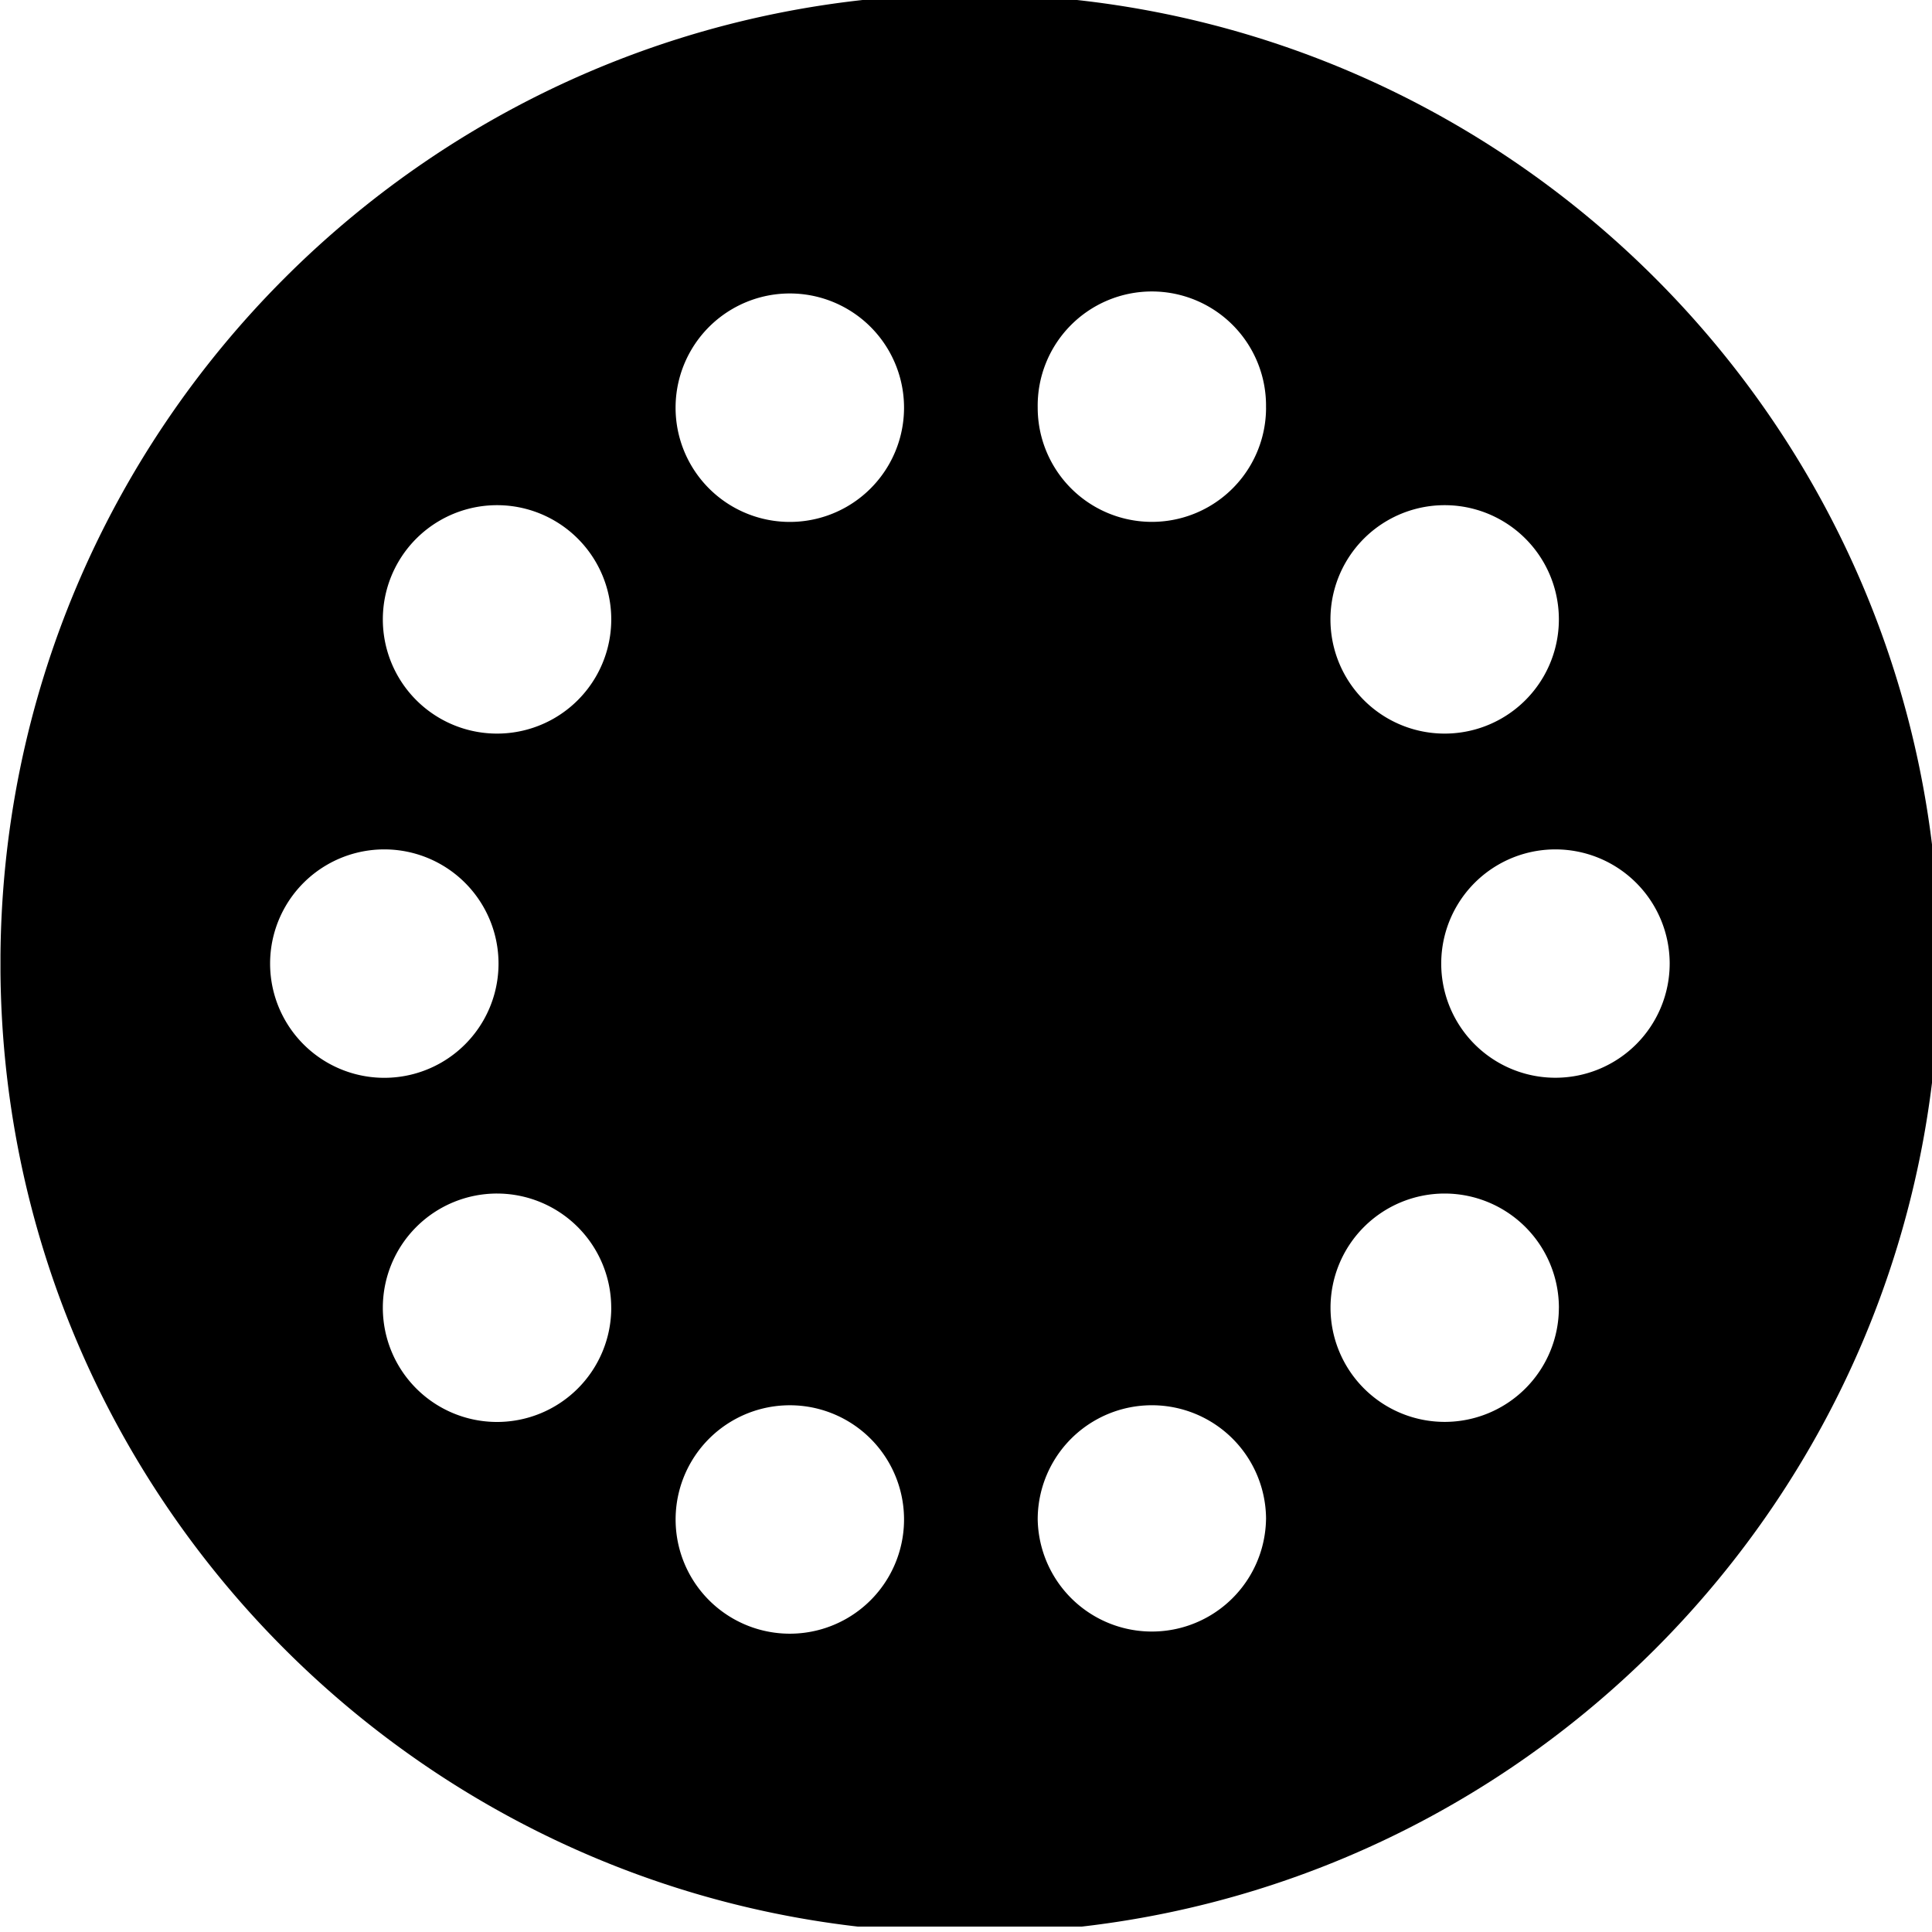 <svg xmlns="http://www.w3.org/2000/svg" width="80" height="80"><defs><clipPath id="a"><path d="M47.209 685.738h52.336v52.333H47.209v-52.333z"/></clipPath></defs><g clip-path="url(#a)" transform="matrix(1.529 0 0 -1.529 -72.163 1128.269)"><path d="M71.679 726.872a3.093 3.093 0 1 1-6.187 0 3.093 3.093 0 0 1 6.187 0m9.803 0a3.092 3.092 0 1 1-6.183 0 3.092 3.092 0 1 1 6.184 0m7.93-5.733a3.093 3.093 0 1 1-6.186 0 3.093 3.093 0 0 1 6.186 0m3.001-9.322a3.095 3.095 0 0 1-3.095 3.093 3.092 3.092 0 0 1 0-6.184 3.095 3.095 0 0 1 3.095 3.09m-3-9.321a3.097 3.097 0 0 1-3.096 3.095 3.092 3.092 0 1 1 3.095-3.095m-7.93-5.732a3.092 3.092 0 1 1-6.184.003 3.092 3.092 0 0 1 6.183-.003m-9.803 0a3.093 3.093 0 0 1-6.186 0 3.093 3.093 0 0 1 6.186 0m-7.93 5.732a3.095 3.095 0 0 1-3.09 3.095 3.093 3.093 0 1 1 3.091-3.095m-3.053 9.322a3.093 3.093 0 0 1-6.186 0 3.093 3.093 0 0 1 6.186 0m3.053 9.322a3.093 3.093 0 1 1-6.186 0 3.093 3.093 0 0 1 6.186 0m35.965-9.322c0 14.492-11.763 26.255-26.255 26.255-14.49 0-26.252-11.763-26.252-26.255 0-14.492 11.762-26.253 26.252-26.253 14.492 0 26.255 11.76 26.255 26.253" fill-rule="evenodd"/></g></svg>